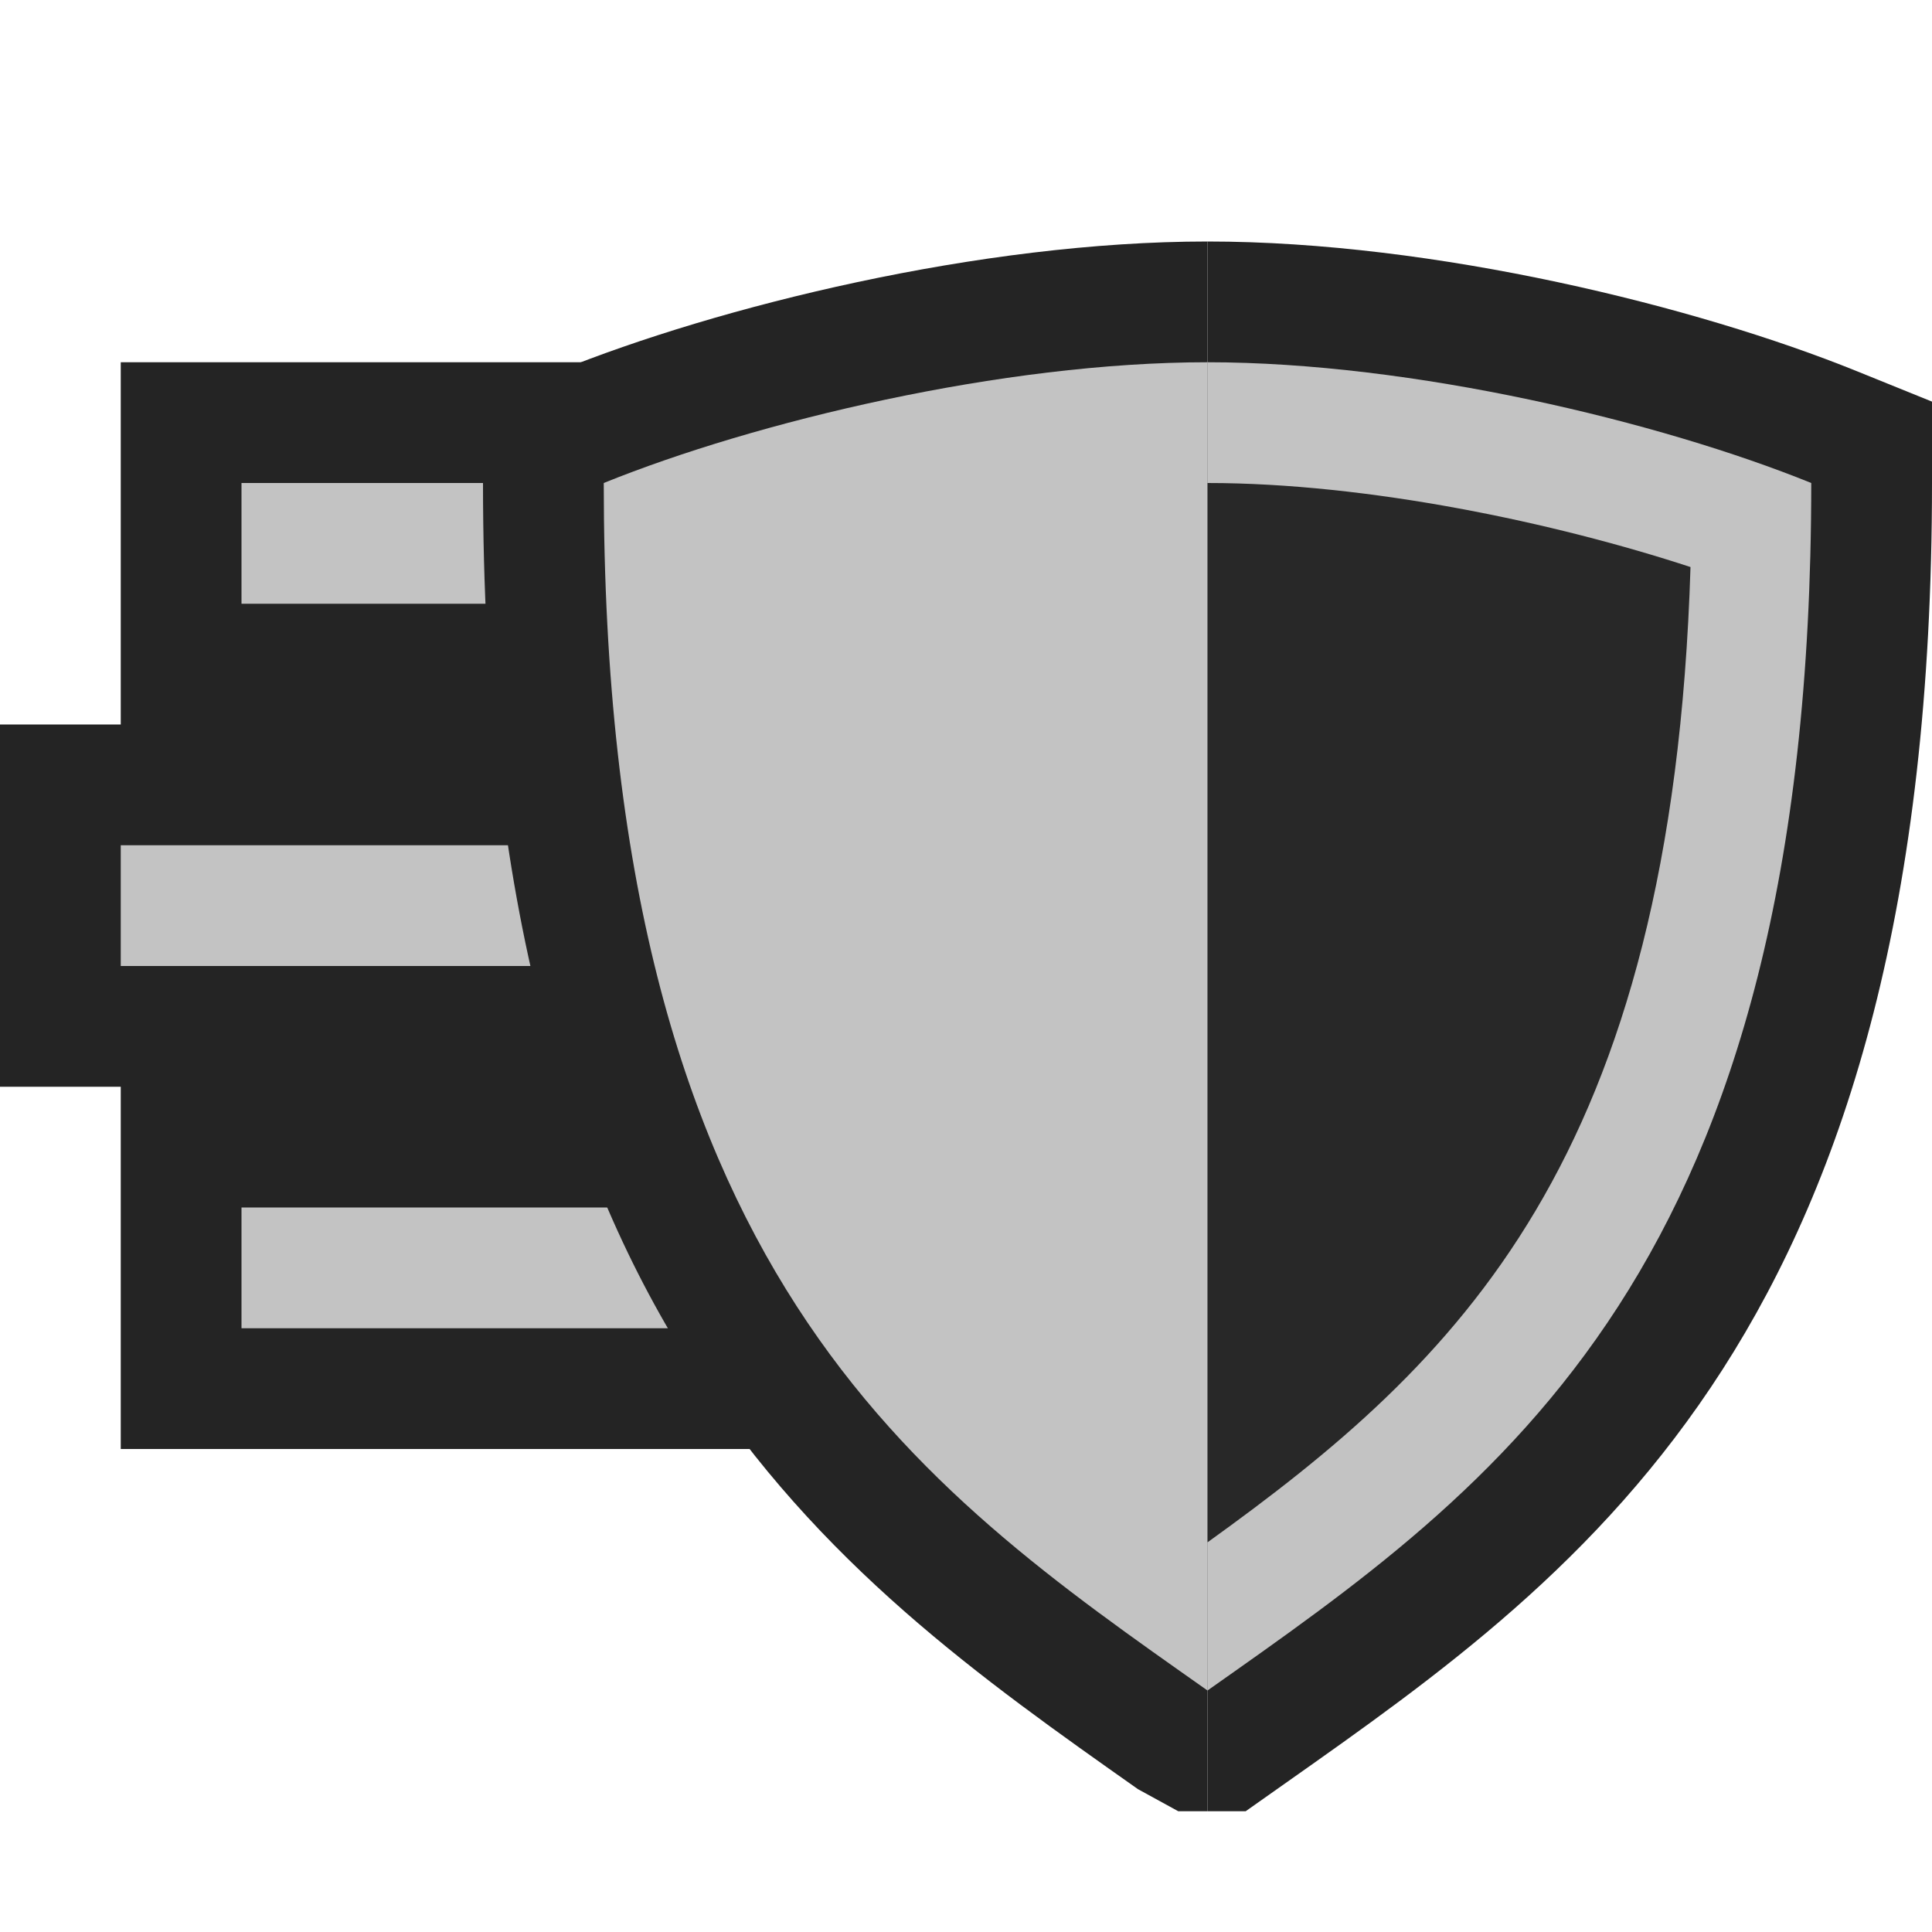 <svg ti:v="1" width="16" height="16" viewBox="0 0 16 16" xmlns="http://www.w3.org/2000/svg" xmlns:ti="urn:schemas-jetbrains-com:tisvg"><rect id="frame" width="16" height="16" fill="none"/><g fill-rule="evenodd"><path d="M1 3v3H0v3h1v3h6V3H1z" fill="#242424"/><path d="M6 10H2v1h4m0-7H2v1h4M5 8H1V7h4v1z" fill="#C3C3C3"/><path d="M4.625 3.073L4 3.326V4c0 6.993 2.843 8.997 5.424 10.817l.334.183H10V2c-1.883 0-4.057.539-5.375 1.073z" fill="#242424"/><path d="M10.649 14.765C13.157 12.997 16 10.994 16 4v-.674l-.625-.253C14.056 2.539 11.882 2 10 2v13h.316l.333-.235z" fill="#242424"/><path d="M10 14c-2.406-1.696-5-3.458-5-10 1.254-.508 3.302-1 5-1v11z" fill="#C3C3C3"/><path d="M10 14c2.406-1.696 5-3.458 5-10-1.254-.508-3.302-1-5-1v11z" fill="#C3C3C3"/><path d="M6 4.696c.153 4.976 1.966 6.62 3.999 8.078l.001-.001V4c-1.333 0-2.88.329-4 .696z" fill="#C3C3C3"/><path d="M14 4.696C12.88 4.329 11.333 4 10 4v8.773c2.065-1.486 3.848-3.148 4-8.077z" fill="#282828"/></g></svg>